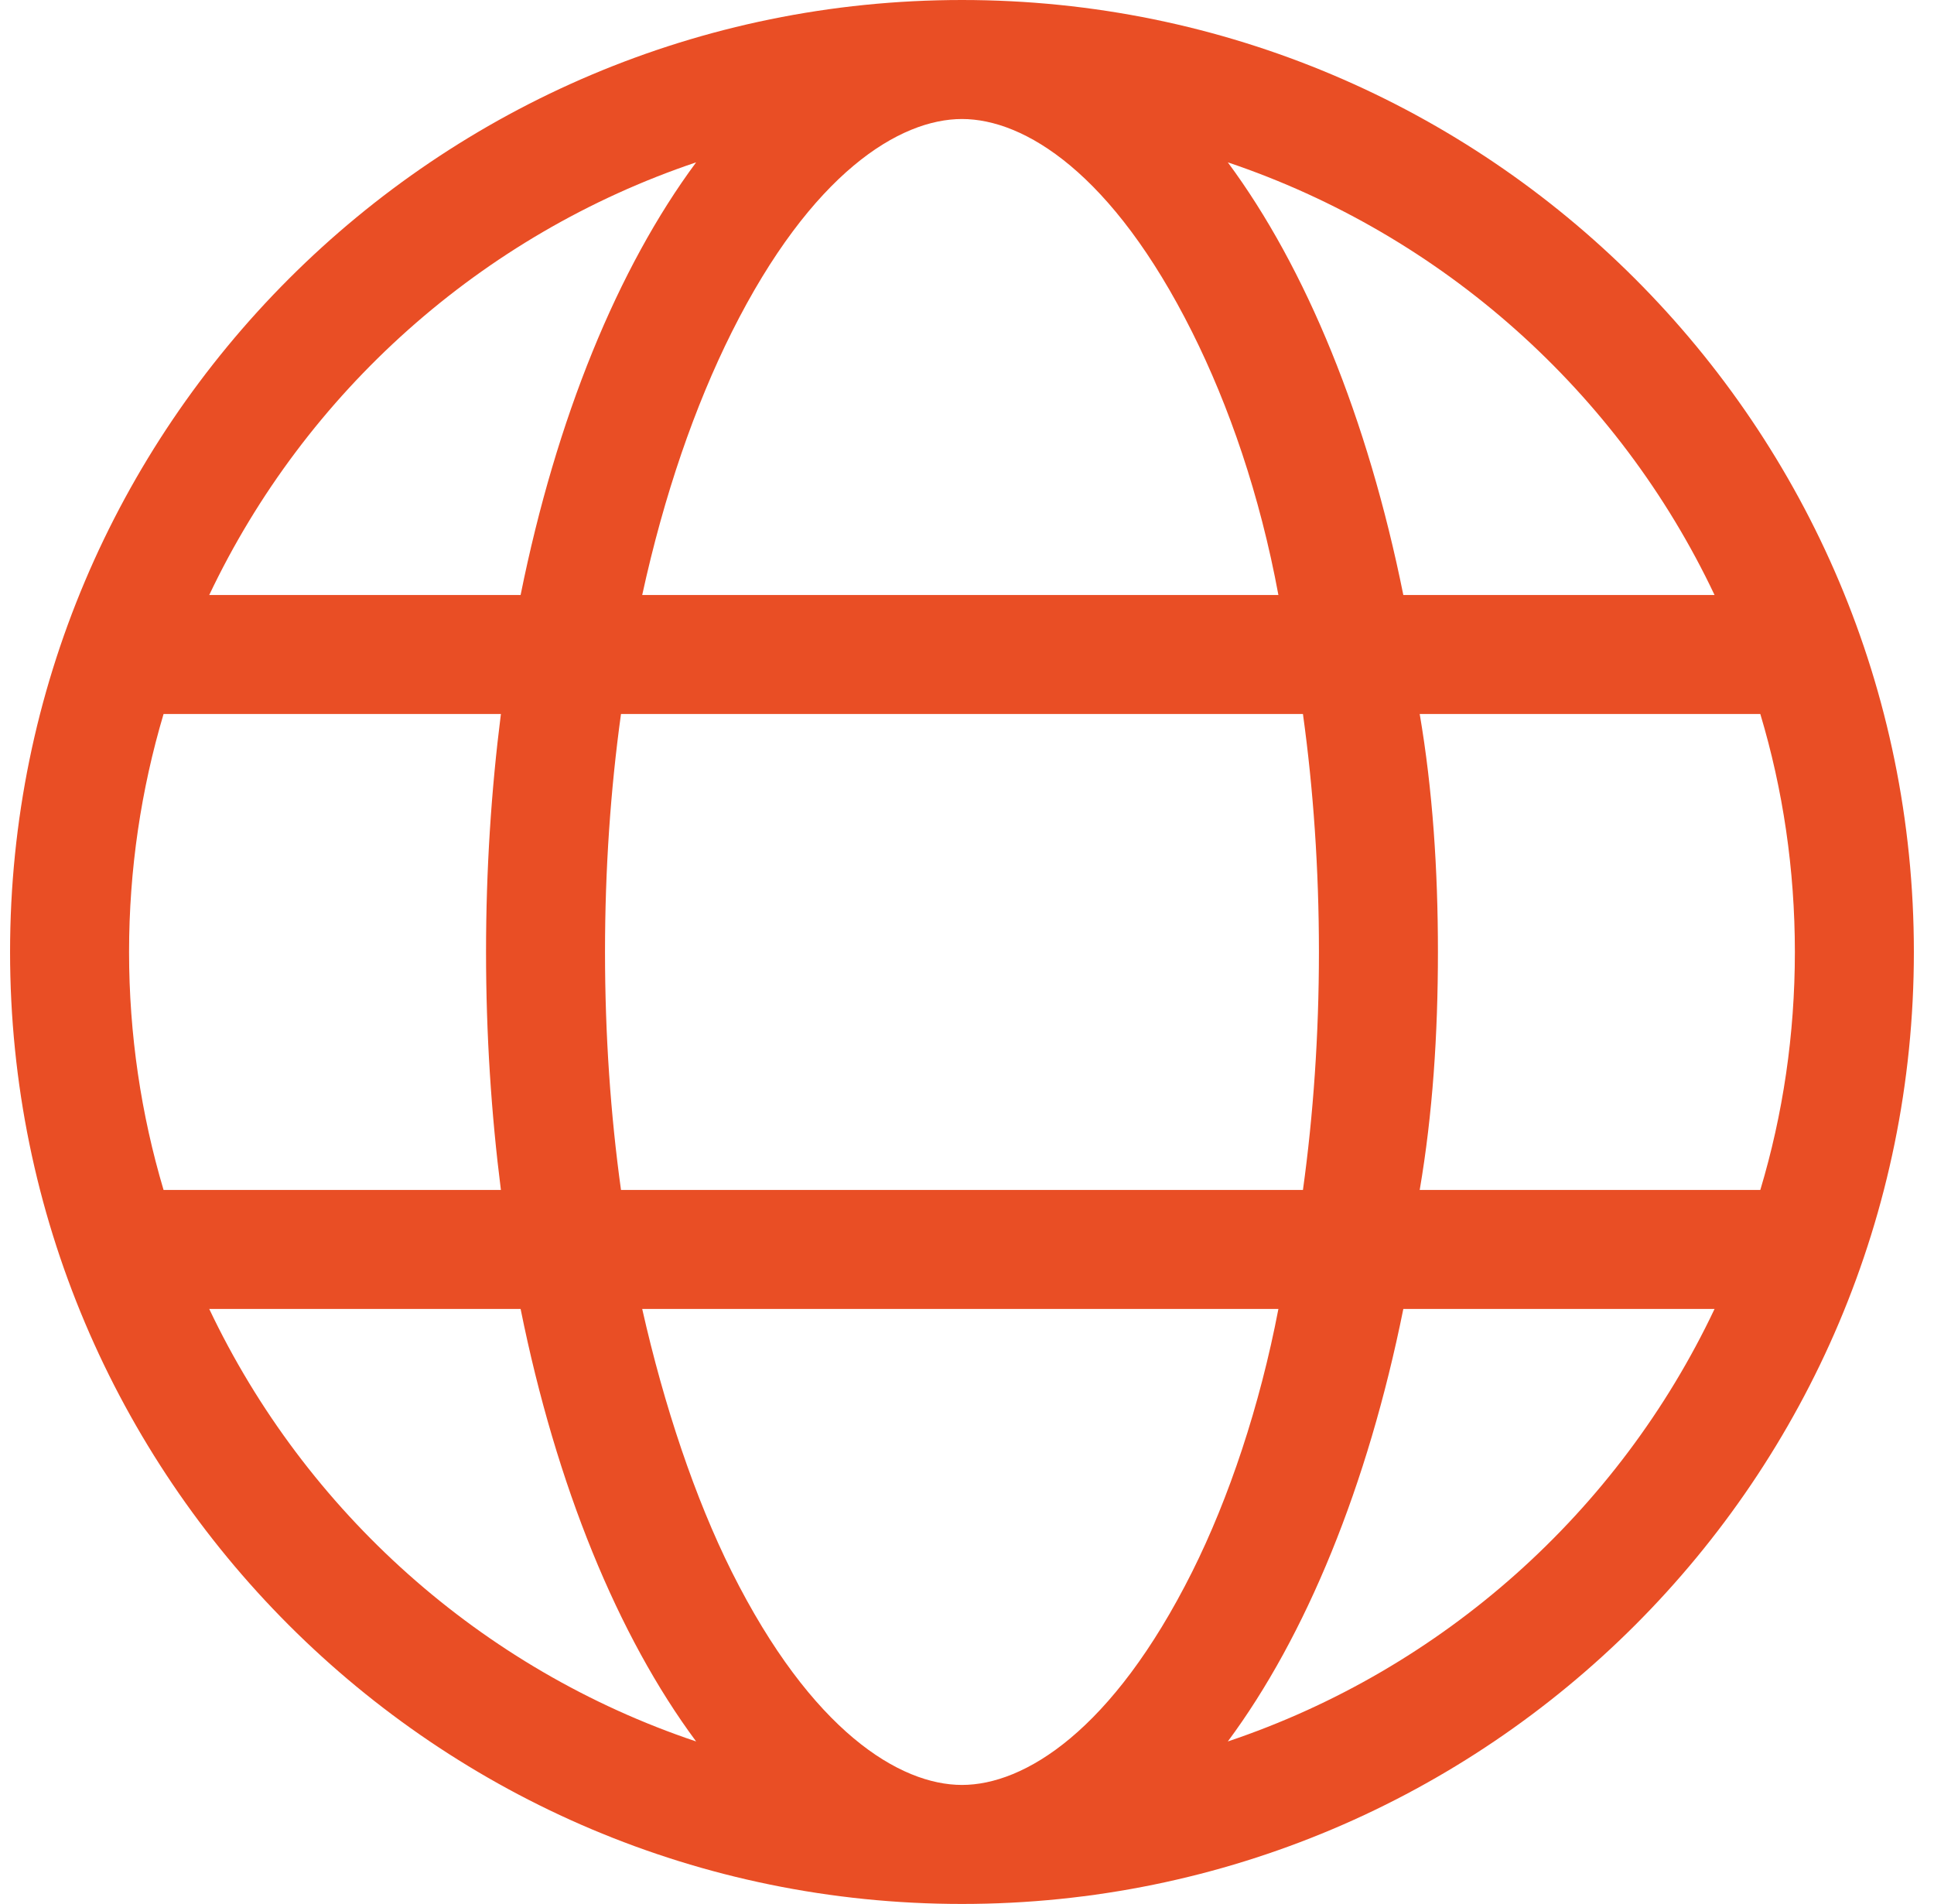 <svg width="64" height="63" viewBox="0 0 64 63" fill="none" xmlns="http://www.w3.org/2000/svg">
<g clip-path="url(#clip0_31_5410)">
<path d="M31.834 0C49.232 0 63.334 14.101 63.334 31.5C63.334 48.899 49.232 63 31.834 63C14.435 63 0.333 48.899 0.333 31.5C0.333 14.101 14.435 0 31.834 0ZM31.834 59.062C33.888 59.062 36.805 57.291 39.45 52.012C40.668 49.576 41.69 46.524 42.305 43.312H21.252C21.977 46.524 22.999 49.576 24.217 52.012C26.862 57.291 29.779 59.062 31.834 59.062ZM20.55 39.375H43.117C43.461 36.889 43.646 34.244 43.646 31.5C43.646 28.756 43.461 26.11 43.117 23.625H20.55C20.206 26.11 20.021 28.756 20.021 31.5C20.021 34.244 20.206 36.889 20.55 39.375ZM42.305 19.688C41.69 16.365 40.668 13.424 39.45 10.987C36.805 5.706 33.888 3.938 31.834 3.938C29.779 3.938 26.862 5.706 24.217 10.987C22.999 13.424 21.977 16.365 21.252 19.688H42.305ZM46.981 23.625C47.411 26.148 47.584 28.781 47.584 31.5C47.584 34.219 47.411 36.852 46.981 39.375H58.252C59.002 36.877 59.396 34.232 59.396 31.5C59.396 28.768 59.002 26.123 58.252 23.625H46.981ZM40.631 5.372C43.215 8.858 45.258 13.831 46.439 19.688H56.738C53.564 12.981 47.743 7.767 40.631 5.372ZM23.036 5.372C15.924 7.767 10.108 12.981 6.924 19.688H17.228C18.409 13.831 20.452 8.858 23.036 5.372ZM4.271 31.5C4.271 34.232 4.67 36.877 5.413 39.375H16.576C16.256 36.852 16.084 34.219 16.084 31.5C16.084 28.781 16.256 26.148 16.576 23.625H5.413C4.67 26.123 4.271 28.768 4.271 31.5ZM56.738 43.312H46.439C45.258 49.169 43.215 54.141 40.631 57.623C47.743 55.236 53.564 50.019 56.738 43.312ZM17.228 43.312H6.924C10.108 50.019 15.924 55.236 23.036 57.623C20.452 54.141 18.409 49.169 17.228 43.312Z" fill="#E94E25"/>
</g>
<defs>
<clipPath id="clip0_31_5410">
<rect width="63" height="63" fill="white" transform="translate(0.333)"/>
</clipPath>
</defs>
</svg>
